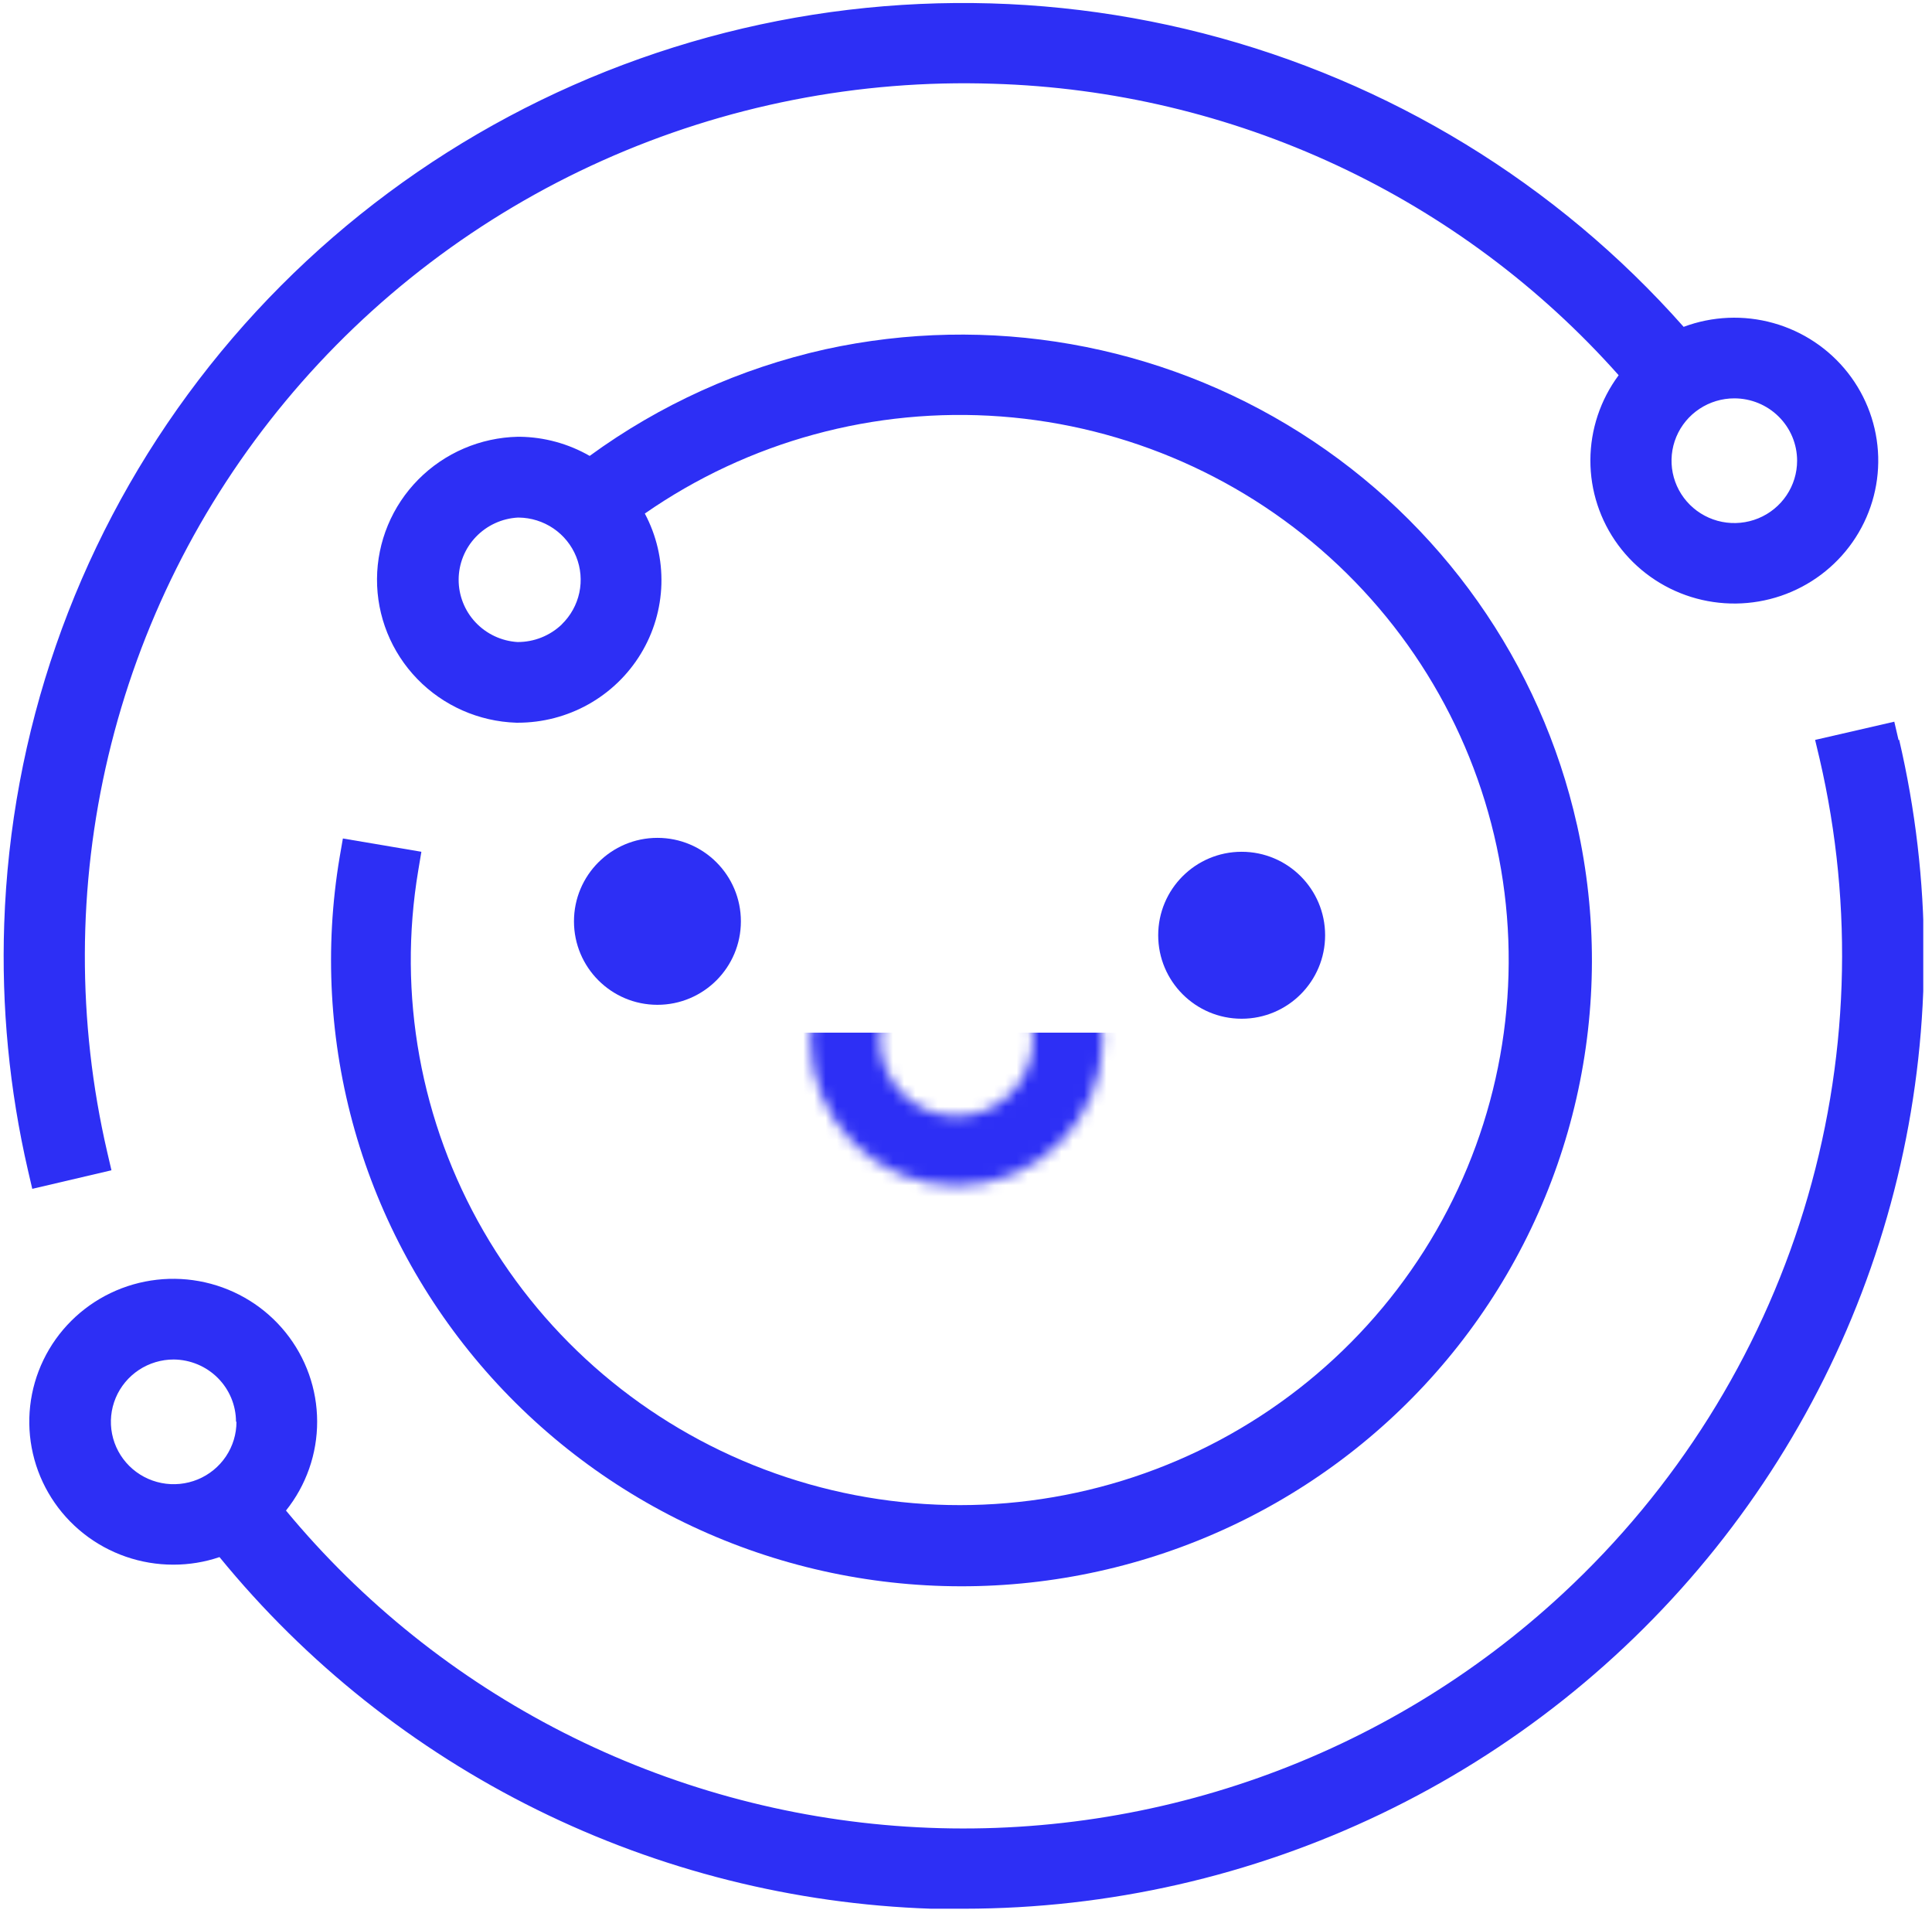 <svg width="172" height="170" viewBox="0 0 172 170" fill="none" xmlns="http://www.w3.org/2000/svg">
<g clip-path="url(#clip0_157_227)">
<path d="M169.024 65.878L168.643 64.236L161.594 65.858L161.985 67.5C165.078 80.789 164.596 94.651 160.589 107.697C156.581 120.743 149.188 132.513 139.152 141.827C131.355 149.07 122.145 154.65 112.091 158.22C102.037 161.79 91.352 163.275 80.697 162.584C70.042 161.893 59.642 159.04 50.142 154.201C40.641 149.362 32.241 142.641 25.46 134.452C27.264 132.195 28.242 129.397 28.235 126.516C28.229 123.635 27.237 120.842 25.423 118.593C23.609 116.345 21.08 114.774 18.249 114.138C15.419 113.502 12.455 113.839 9.843 115.093C7.23 116.348 5.124 118.445 3.869 121.042C2.613 123.64 2.283 126.583 2.932 129.391C3.581 132.199 5.171 134.705 7.442 136.499C9.712 138.293 12.529 139.269 15.431 139.267C16.829 139.269 18.218 139.042 19.541 138.593C27.229 148.007 36.864 155.673 47.793 161.072C58.722 166.472 70.691 169.479 82.892 169.891C83.919 169.891 84.854 169.891 85.841 169.891C98.706 169.882 111.402 166.991 122.985 161.433C134.568 155.876 144.738 147.796 152.738 137.794C160.739 127.793 166.363 116.128 169.191 103.669C172.02 91.211 171.98 78.279 169.075 65.837L169.024 65.878ZM21.052 126.546C21.054 127.644 20.727 128.718 20.114 129.632C19.5 130.547 18.628 131.26 17.606 131.681C16.584 132.102 15.459 132.213 14.374 131.999C13.288 131.785 12.291 131.257 11.509 130.48C10.727 129.703 10.194 128.713 9.979 127.636C9.763 126.558 9.875 125.442 10.299 124.427C10.724 123.413 11.442 122.546 12.363 121.937C13.283 121.328 14.366 121.004 15.472 121.006C16.944 121.02 18.351 121.609 19.388 122.646C20.425 123.683 21.008 125.084 21.011 126.546H21.052Z" fill="#2D2FF5"/>
<path d="M140.395 73.427C137.162 59.009 128.3 46.454 115.752 38.517C103.205 30.58 87.998 27.909 73.469 31.091C65.894 32.784 58.753 36.014 52.496 40.579C50.605 39.492 48.464 38.905 46.279 38.875H46.104C42.765 38.948 39.587 40.312 37.245 42.675C34.903 45.039 33.583 48.216 33.564 51.532C33.545 54.847 34.83 58.039 37.145 60.428C39.46 62.818 42.623 64.217 45.96 64.327H46.104C48.307 64.327 50.473 63.762 52.391 62.687C54.309 61.611 55.915 60.061 57.052 58.188C58.19 56.315 58.82 54.181 58.882 51.995C58.944 49.809 58.437 47.644 57.407 45.71C66.653 39.282 77.854 36.229 89.11 37.069C100.365 37.91 110.98 42.592 119.153 50.321C127.325 58.05 132.551 68.349 133.942 79.469C135.334 90.589 132.805 101.844 126.786 111.323C120.767 120.802 111.629 127.921 100.923 131.47C90.217 135.019 78.603 134.78 68.055 130.793C57.506 126.806 48.673 119.317 43.055 109.598C37.437 99.88 35.381 88.53 37.236 77.477L37.514 75.814L30.526 74.631L30.238 76.294C28.875 84.399 29.334 92.703 31.583 100.612C33.832 108.52 37.815 115.837 43.247 122.037C48.679 128.238 55.425 133.169 63.002 136.477C70.579 139.786 78.799 141.389 87.074 141.173C95.349 140.957 103.473 138.927 110.864 135.227C118.255 131.528 124.731 126.252 129.827 119.776C134.923 113.301 138.513 105.786 140.34 97.771C142.167 89.757 142.186 81.44 140.395 73.417V73.427ZM50.029 55.564C48.967 56.587 47.543 57.154 46.063 57.146C44.642 57.055 43.309 56.429 42.337 55.396C41.365 54.363 40.827 53.001 40.832 51.587C40.837 50.173 41.386 48.815 42.365 47.789C43.345 46.763 44.682 46.147 46.104 46.067H46.176C47.281 46.079 48.357 46.416 49.269 47.035C50.18 47.655 50.886 48.529 51.297 49.548C51.707 50.566 51.804 51.682 51.575 52.755C51.345 53.828 50.8 54.809 50.009 55.575L50.029 55.564Z" fill="#2D2FF5"/>
<path d="M154.401 28.939C152.787 28.937 151.19 29.26 149.705 29.887C137.285 15.745 120.462 6.128 101.908 2.562C83.353 -1.004 64.13 1.685 47.291 10.204C30.452 18.722 16.962 32.581 8.963 49.58C0.965 66.579 -1.085 85.744 3.141 104.031L3.377 105.051L9.111 103.704L8.885 102.684C4.933 85.697 6.806 67.885 14.207 52.074C21.608 36.263 34.115 23.357 49.743 15.403C65.371 7.449 83.227 4.901 100.478 8.164C117.73 11.428 133.391 20.315 144.978 33.417C143.213 35.558 142.25 38.24 142.255 41.007C142.255 43.394 142.968 45.728 144.305 47.713C145.641 49.698 147.54 51.244 149.762 52.157C151.984 53.071 154.428 53.309 156.787 52.843C159.145 52.376 161.311 51.226 163.011 49.537C164.71 47.848 165.867 45.697 166.335 43.355C166.803 41.013 166.561 38.587 165.639 36.382C164.718 34.177 163.158 32.292 161.158 30.968C159.157 29.643 156.806 28.937 154.401 28.939ZM154.401 47.209C153.163 47.209 151.953 46.845 150.923 46.162C149.894 45.478 149.092 44.508 148.619 43.372C148.145 42.236 148.022 40.986 148.264 39.781C148.506 38.575 149.103 37.469 149.98 36.6C150.856 35.732 151.972 35.141 153.187 34.902C154.401 34.664 155.66 34.788 156.803 35.26C157.946 35.732 158.923 36.53 159.609 37.553C160.296 38.576 160.661 39.778 160.659 41.007C160.656 42.653 159.996 44.23 158.823 45.393C157.649 46.556 156.059 47.209 154.401 47.209Z" fill="#2D2FF5"/>
<path d="M2.873 105.816L2.493 104.184C0.831 96.985 0.12 89.602 0.376 82.22C0.948 65.236 6.647 48.814 16.735 35.085C26.823 21.356 40.834 10.953 56.95 5.226C73.067 -0.501 90.545 -1.287 107.117 2.968C123.69 7.224 138.591 16.325 149.889 29.092C152.447 28.137 155.245 28.018 157.875 28.754C160.505 29.489 162.829 31.04 164.509 33.18C166.188 35.32 167.134 37.937 167.21 40.648C167.285 43.36 166.485 46.024 164.927 48.252C163.369 50.481 161.134 52.156 158.549 53.035C155.963 53.913 153.163 53.947 150.557 53.134C147.95 52.32 145.674 50.7 144.06 48.511C142.446 46.322 141.58 43.679 141.587 40.966C141.593 38.241 142.475 35.59 144.104 33.397C137.105 25.524 128.554 19.161 118.98 14.699C109.406 10.237 99.012 7.771 88.44 7.455C76.457 7.058 64.542 9.4 53.614 14.3C42.687 19.199 33.039 26.525 25.416 35.712C17.792 44.899 12.396 55.702 9.644 67.287C6.892 78.872 6.857 90.931 9.542 102.531L9.922 104.164L2.873 105.816ZM85.696 1.599C63.909 1.656 42.99 10.09 27.332 25.129C11.673 40.169 2.491 60.645 1.712 82.261C1.45 89.525 2.141 96.791 3.767 103.878L3.849 104.225L8.289 103.205L8.206 102.858C5.527 91.28 5.511 79.252 8.159 67.667C10.807 56.082 16.051 45.239 23.502 35.943C30.953 26.648 40.418 19.139 51.195 13.976C61.971 8.812 73.782 6.126 85.748 6.118C86.642 6.118 87.546 6.118 88.45 6.118C99.298 6.445 109.96 8.995 119.768 13.609C129.575 18.223 138.316 24.8 145.44 32.927L145.82 33.346L145.461 33.784C143.826 35.794 142.929 38.295 142.916 40.878C142.903 43.461 143.775 45.971 145.388 47.997C147.002 50.023 149.261 51.444 151.795 52.026C154.33 52.609 156.988 52.319 159.335 51.204C161.681 50.089 163.576 48.215 164.709 45.89C165.841 43.565 166.143 40.927 165.565 38.408C164.988 35.89 163.565 33.642 161.531 32.032C159.496 30.423 156.971 29.548 154.37 29.551C152.844 29.551 151.335 29.856 149.931 30.448L149.489 30.632L149.17 30.265C141.592 21.625 132.307 14.622 121.89 9.691C111.473 4.76 100.148 2.006 88.615 1.599C87.659 1.619 86.673 1.599 85.696 1.599ZM154.401 47.872C153.03 47.872 151.691 47.469 150.552 46.713C149.412 45.957 148.525 44.883 148.001 43.626C147.477 42.369 147.34 40.986 147.608 39.652C147.877 38.318 148.537 37.092 149.507 36.131C150.476 35.17 151.712 34.516 153.056 34.252C154.4 33.988 155.793 34.125 157.058 34.647C158.323 35.169 159.404 36.052 160.164 37.184C160.924 38.316 161.328 39.647 161.326 41.007C161.324 42.829 160.593 44.575 159.294 45.862C157.996 47.149 156.236 47.872 154.401 47.872ZM154.401 35.457C153.295 35.457 152.214 35.783 151.295 36.393C150.376 37.002 149.659 37.869 149.236 38.883C148.813 39.897 148.702 41.013 148.918 42.09C149.134 43.166 149.666 44.155 150.448 44.931C151.23 45.707 152.226 46.236 153.31 46.45C154.394 46.664 155.518 46.554 156.54 46.134C157.561 45.714 158.434 45.003 159.048 44.09C159.663 43.177 159.991 42.105 159.991 41.007C159.991 39.535 159.402 38.123 158.353 37.083C157.305 36.042 155.883 35.457 154.401 35.457Z" fill="#2D2FF5"/>
<mask id="mask0_157_227" style="mask-type:alpha" maskUnits="userSpaceOnUse" x="72" y="79" width="27" height="27">
<circle cx="85.154" cy="92.533" r="9.907" stroke="black" stroke-width="6.192"/>
</mask>
<g mask="url(#mask0_157_227)">
<rect x="70.913" y="91.914" width="28.483" height="14.861" fill="#2D2FF5"/>
</g>
<circle cx="58.529" cy="82.006" r="7.43" fill="#2D2FF5"/>
<circle cx="110.541" cy="83.245" r="7.43" fill="#2D2FF5"/>
</g>
<defs>
<clipPath id="clip0_157_227">
<rect width="170.897" height="169.659" fill="white" transform="translate(0.325 0.273)"/>
</clipPath>
</defs>
</svg>
